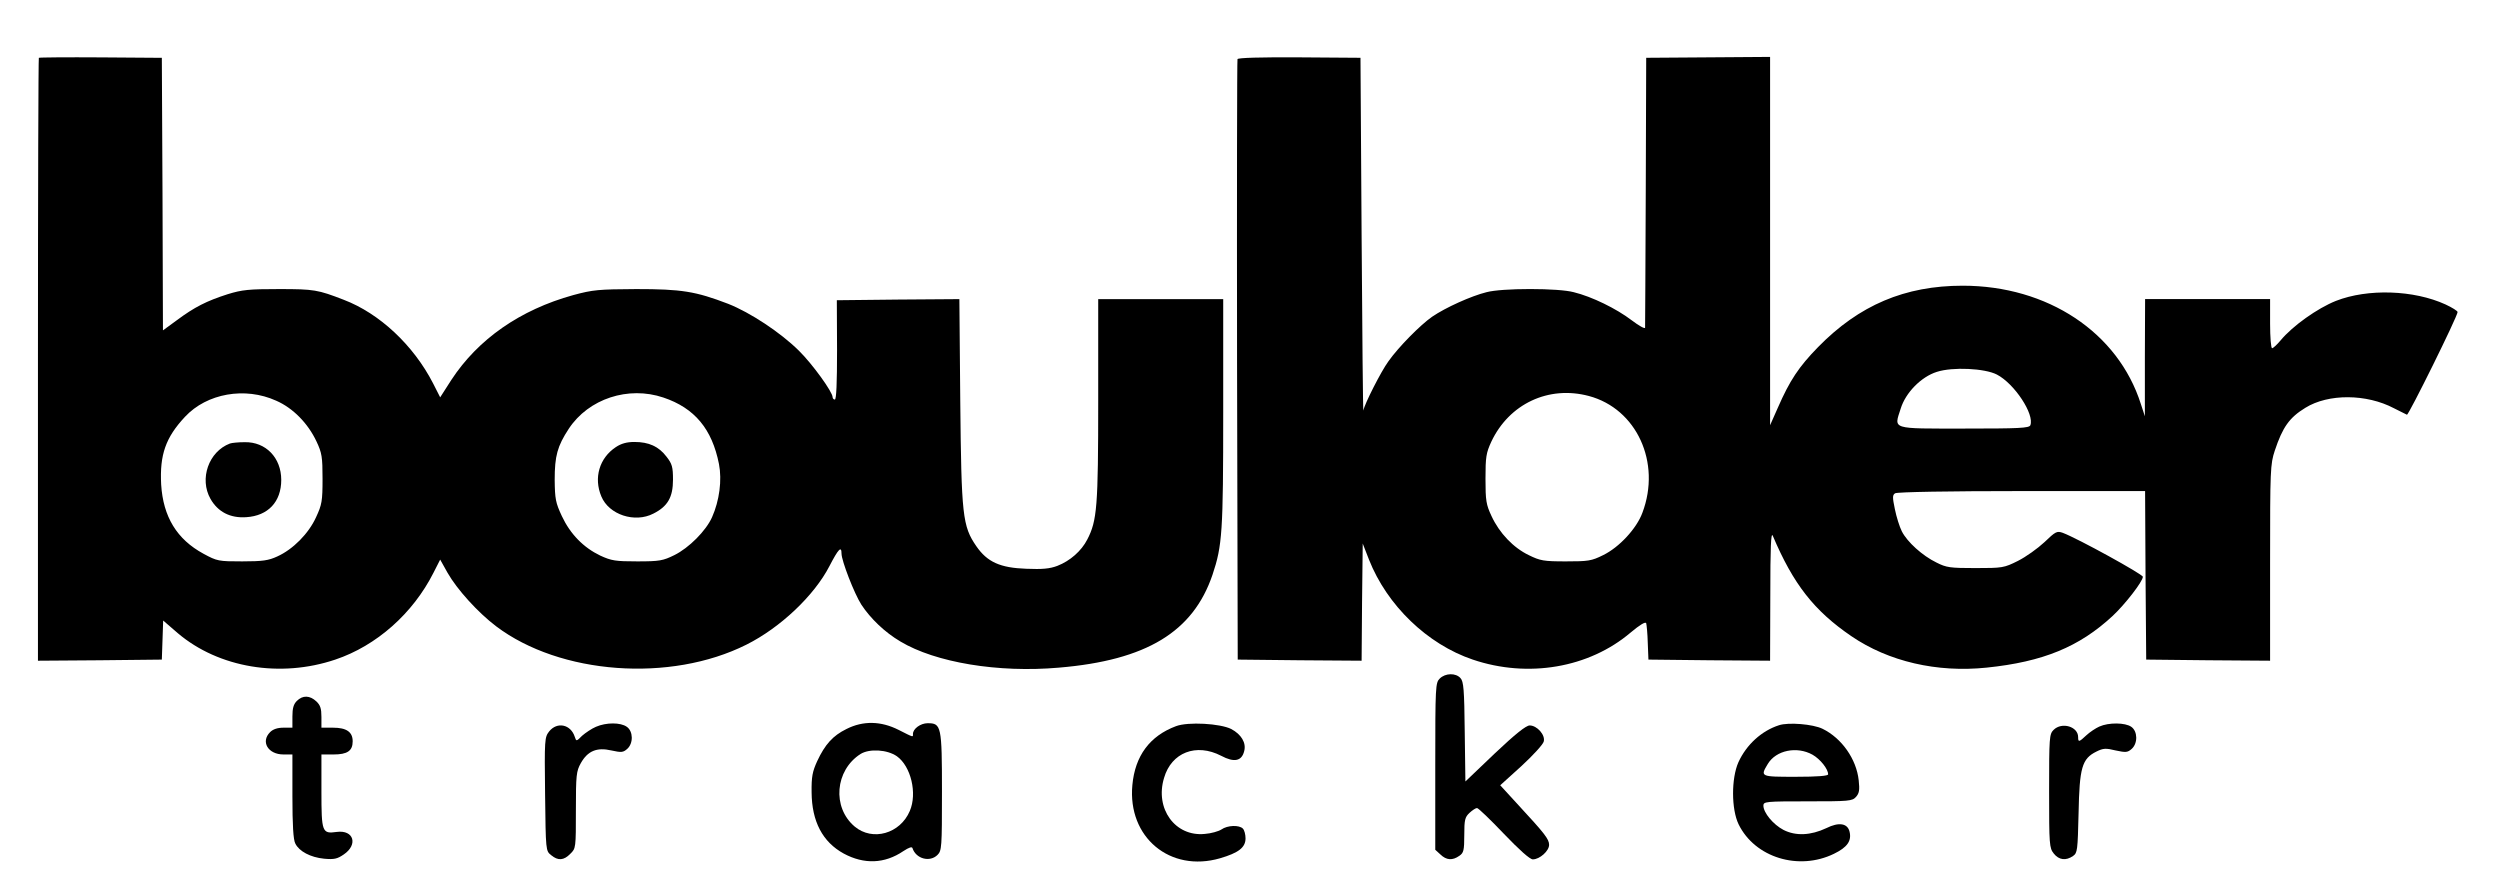 <?xml version="1.0" standalone="no"?>
<!DOCTYPE svg PUBLIC "-//W3C//DTD SVG 20010904//EN"
 "http://www.w3.org/TR/2001/REC-SVG-20010904/DTD/svg10.dtd">
<svg version="1.0" xmlns="http://www.w3.org/2000/svg"
 width="1120pt" height="400pt" viewBox="0 0 1120 400"
 preserveAspectRatio="xMidYMid meet">

<g transform="translate(0,400) scale(0.1,-0.1)"
fill="#000000" stroke="none">
<path d="M174 3741 c-2 -2 -4 -611 -4 -1353 l0 -1348 278 2 277 3 3 87 3 88
66 -57 c183 -155 459 -201 705 -118 185 62 348 207 440 389 l30 59 33 -59 c42
-74 136 -178 218 -240 286 -216 780 -253 1121 -82 152 76 304 220 372 352 40
77 54 92 54 56 0 -32 57 -179 89 -229 41 -62 104 -123 175 -165 157 -94 438
-141 710 -117 392 33 601 160 688 416 44 131 48 192 48 728 l0 507 -280 0
-280 0 0 -452 c0 -479 -5 -540 -49 -625 -26 -51 -77 -96 -134 -118 -34 -13
-68 -16 -139 -13 -117 4 -175 30 -224 101 -62 90 -67 137 -72 650 l-4 457
-275 -2 -274 -3 1 -222 c0 -148 -3 -223 -10 -223 -5 0 -10 5 -10 11 0 23 -90
148 -151 208 -83 82 -218 171 -317 210 -146 56 -209 66 -412 66 -169 -1 -193
-3 -282 -27 -238 -66 -426 -197 -546 -380 l-50 -78 -32 63 c-88 171 -240 313
-400 374 -116 45 -133 48 -290 48 -135 0 -165 -3 -230 -23 -94 -30 -149 -58
-227 -116 l-63 -46 -2 611 -3 610 -273 2 c-151 1 -276 0 -278 -2z m1063 -1536
c76 -33 143 -102 181 -183 24 -51 27 -69 27 -167 0 -100 -3 -116 -29 -172 -33
-73 -103 -144 -174 -176 -39 -18 -65 -22 -157 -22 -106 0 -112 1 -173 34 -120
65 -181 166 -190 310 -7 134 20 211 107 304 98 105 269 135 408 72z m1735 14
c140 -47 218 -141 249 -298 14 -72 2 -164 -31 -238 -27 -61 -104 -138 -169
-170 -51 -25 -66 -28 -166 -28 -98 0 -116 3 -166 26 -75 36 -134 96 -172 177
-28 60 -31 77 -32 162 0 108 12 151 63 229 89 135 267 193 424 140z"/>
<path d="M1030 2013 c-95 -36 -138 -158 -87 -248 33 -58 88 -87 160 -82 98 6
157 69 157 167 0 99 -69 171 -164 169 -28 0 -58 -3 -66 -6z"/>
<path d="M2759 1997 c-74 -49 -100 -138 -65 -221 34 -82 150 -120 233 -77 64
32 88 73 88 152 0 57 -4 71 -29 103 -35 46 -79 66 -144 66 -34 0 -59 -7 -83
-23z"/>
<path d="M5544 3735 c-2 -5 -3 -613 -2 -1350 l3 -1340 277 -3 278 -2 2 262 3
263 28 -72 c81 -205 261 -379 465 -448 248 -84 521 -37 707 121 43 36 67 50
70 42 2 -7 6 -47 7 -88 l3 -75 273 -3 272 -2 1 292 c0 217 3 286 11 268 92
-217 185 -336 352 -450 167 -114 384 -164 606 -141 253 26 415 93 564 231 55
51 136 155 136 176 0 11 -290 171 -359 197 -26 9 -32 6 -82 -42 -30 -28 -83
-66 -119 -84 -62 -31 -69 -32 -190 -32 -113 0 -130 2 -175 25 -62 30 -131 92
-155 140 -10 20 -24 64 -31 99 -11 53 -11 63 1 71 9 6 246 10 567 10 l553 0 2
-377 3 -378 278 -3 277 -2 0 438 c0 419 1 442 21 503 35 105 65 148 137 192
103 64 274 63 397 -2 28 -14 53 -27 58 -29 7 -4 227 441 227 460 0 5 -24 20
-54 34 -142 65 -348 72 -491 16 -83 -33 -194 -112 -248 -177 -16 -19 -33 -35
-38 -35 -5 0 -9 49 -9 110 l0 110 -280 0 -280 0 -1 -262 0 -263 -18 55 c-102
321 -418 530 -798 530 -259 0 -464 -87 -648 -275 -87 -89 -127 -150 -180 -271
l-35 -79 0 825 0 825 -277 -2 -278 -2 -2 -598 c-1 -329 -3 -604 -3 -611 0 -7
-27 8 -60 33 -68 52 -178 106 -260 126 -34 9 -110 14 -195 14 -85 0 -161 -5
-195 -14 -69 -17 -184 -69 -244 -110 -52 -36 -151 -136 -196 -200 -33 -45
-108 -193 -112 -220 -2 -9 -5 343 -8 782 l-5 798 -274 2 c-175 1 -275 -2 -277
-8z m3402 -1413 c79 -41 169 -178 150 -227 -5 -13 -50 -15 -296 -15 -332 0
-315 -5 -285 89 22 72 92 143 162 165 71 23 215 16 269 -12z m-1828 -96 c214
-57 325 -298 240 -523 -26 -71 -104 -155 -176 -190 -52 -26 -67 -28 -167 -28
-100 0 -115 3 -166 28 -69 33 -132 99 -167 175 -24 51 -27 69 -27 167 0 98 3
116 26 166 80 170 257 253 437 205z"/>
<path d="M6450 960 c-19 -19 -20 -33 -20 -393 l0 -374 23 -21 c27 -26 54 -28
85 -6 19 13 22 24 22 93 0 68 3 80 23 99 13 12 28 22 34 22 6 0 60 -52 120
-115 70 -73 117 -115 130 -115 31 0 73 38 73 65 0 26 -20 51 -142 183 l-77 84
95 86 c52 48 97 97 100 110 8 29 -30 72 -63 72 -16 0 -64 -38 -156 -125 l-132
-126 -3 223 c-2 189 -5 225 -19 240 -21 24 -68 23 -93 -2z"/>
<path d="M1330 860 c-15 -15 -20 -33 -20 -70 l0 -50 -40 0 c-27 0 -47 -7 -60
-20 -43 -43 -9 -100 60 -100 l40 0 0 -187 c0 -129 4 -196 13 -212 17 -35 68
-62 129 -68 45 -4 59 -1 88 19 65 44 45 111 -31 101 -66 -9 -69 -3 -69 183 l0
164 54 0 c62 0 86 16 86 59 0 42 -28 61 -88 61 l-52 0 0 48 c0 38 -5 53 -23
70 -29 27 -61 28 -87 2z"/>
<path d="M2670 744 c-19 -8 -47 -27 -62 -40 -26 -26 -26 -26 -33 -5 -18 56
-79 69 -115 24 -20 -26 -21 -35 -18 -281 3 -253 3 -254 27 -273 31 -26 57 -24
86 6 25 24 25 27 25 196 0 157 2 174 22 210 31 55 72 72 137 57 45 -10 53 -9
71 7 28 25 27 79 -2 99 -28 20 -92 20 -138 0z"/>
<path d="M3792 734 c-61 -30 -96 -69 -131 -144 -21 -46 -26 -69 -25 -140 1
-130 49 -222 144 -274 91 -49 183 -46 267 11 26 17 39 21 41 13 16 -48 78 -64
112 -30 19 19 20 33 20 283 0 295 -3 307 -64 307 -32 0 -66 -25 -66 -48 0 -15
5 -17 -64 18 -79 40 -159 42 -234 4z m226 -122 c63 -45 92 -166 58 -245 -43
-102 -167 -137 -247 -70 -102 86 -88 252 26 325 40 25 120 20 163 -10z"/>
<path d="M5269 747 c-118 -44 -184 -133 -196 -264 -22 -234 169 -393 393 -328
82 24 114 48 114 89 0 17 -5 37 -12 44 -17 17 -69 15 -96 -4 -12 -8 -46 -18
-75 -20 -132 -13 -224 113 -182 251 33 114 144 157 256 99 58 -31 92 -24 103
21 10 37 -13 75 -58 99 -50 25 -193 33 -247 13z"/>
<path d="M7970 751 c-78 -25 -146 -87 -182 -166 -32 -72 -32 -210 1 -278 73
-149 269 -209 427 -132 60 29 80 58 70 99 -9 38 -48 44 -104 16 -70 -33 -137
-36 -192 -8 -46 24 -90 77 -90 109 0 18 12 19 198 19 186 0 200 1 217 20 14
16 17 30 12 74 -10 95 -76 189 -162 231 -43 21 -153 30 -195 16z m150 -132
c35 -20 70 -64 70 -88 0 -7 -47 -11 -145 -11 -159 0 -160 0 -125 58 37 61 130
80 200 41z"/>
<path d="M9405 745 c-16 -7 -43 -25 -58 -39 -33 -31 -37 -32 -37 -8 0 47 -73
69 -110 32 -19 -19 -20 -33 -20 -274 0 -241 1 -255 21 -280 23 -29 54 -33 86
-11 20 14 21 25 25 192 4 204 15 244 80 276 30 15 42 16 86 5 46 -10 54 -9 72
7 28 25 27 79 -2 99 -27 19 -101 20 -143 1z"/>
</g>
</svg>
